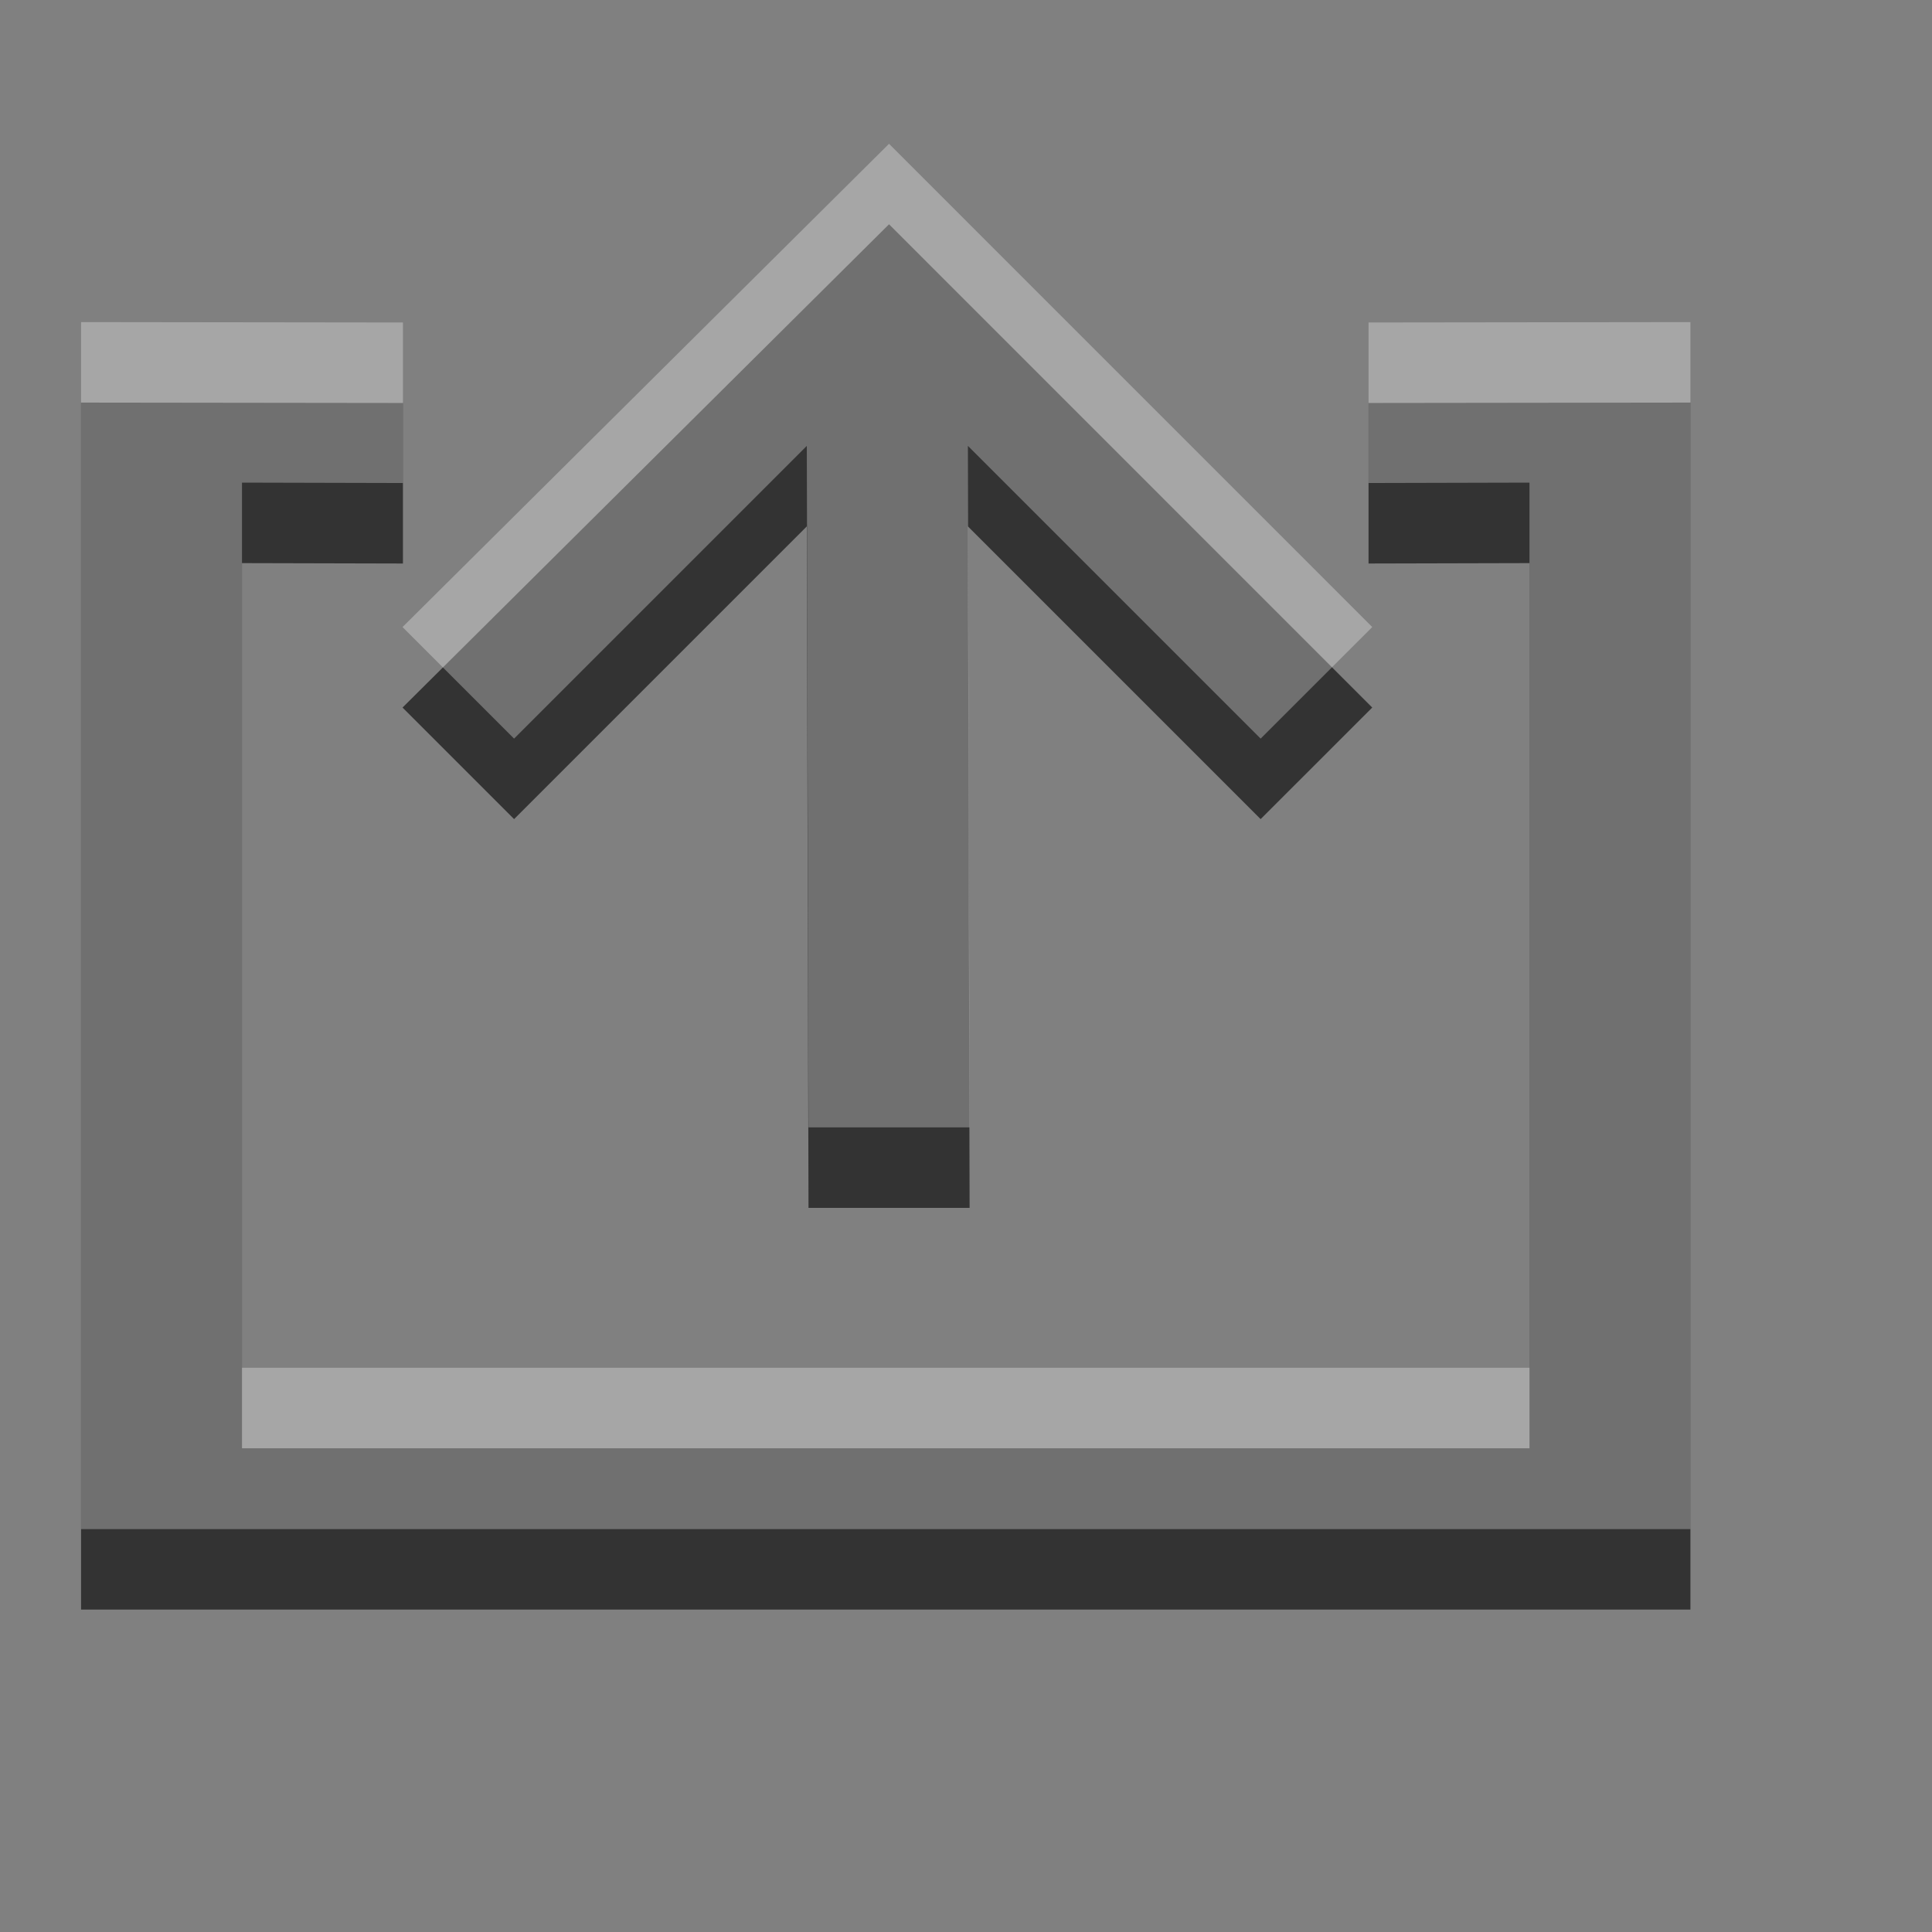 <?xml version="1.0" encoding="UTF-8" standalone="no"?>
<!-- Created with Inkscape (http://www.inkscape.org/) -->

<svg
   xmlns:dc="http://purl.org/dc/elements/1.1/"
   xmlns:cc="http://creativecommons.org/ns#"
   xmlns:rdf="http://www.w3.org/1999/02/22-rdf-syntax-ns#"
   xmlns:svg="http://www.w3.org/2000/svg"
   xmlns="http://www.w3.org/2000/svg"
   xmlns:sodipodi="http://sodipodi.sourceforge.net/DTD/sodipodi-0.dtd"
   xmlns:inkscape="http://www.inkscape.org/namespaces/inkscape"
   width="24"
   height="24"
   id="svg3495"
   version="1.1"
   inkscape:version="0.48.4 r9939"
   sodipodi:docname="archive-insert.svg">
  <rect width="100%" height="100%" fill="#808080" stroke="none"/>
  <defs
     id="defs3497" />
  <sodipodi:namedview
     id="base"
     pagecolor="#ffffff"
     bordercolor="#666666"
     borderopacity="1.0"
     inkscape:pageopacity="0.0"
     inkscape:pageshadow="2"
     inkscape:zoom="1"
     inkscape:cx="12.251559"
     inkscape:cy="13.782275"
     inkscape:current-layer="layer1"
     showgrid="false"
     inkscape:grid-bbox="true"
     inkscape:document-units="px"
     inkscape:window-width="1364"
     inkscape:window-height="701"
     inkscape:window-x="0"
     inkscape:window-y="27"
     inkscape:window-maximized="1"
     inkscape:snap-bbox="true"
     inkscape:bbox-paths="true"
     inkscape:bbox-nodes="true"
     inkscape:snap-bbox-edge-midpoints="false">
    <inkscape:grid
       type="xygrid"
       id="grid3512"
       empspacing="4"
       visible="true"
       enabled="true"
       snapvisiblegridlinesonly="true"
       dotted="false" />
  </sodipodi:namedview>
  <g
     id="layer1"
     inkscape:label="Layer 1"
     inkscape:groupmode="layer"
     transform="translate(0,-26)">
    <g
       id="g3961"
       transform="matrix(0,-1,1,0,-26,48)">
      <g
         transform="matrix(0.833,0,0,-0.833,15.333,45.333)"
         id="g4829">
        <path
           inkscape:connector-curvature="0"
           id="path4831"
           style="fill:#333333;fill-opacity:1;fill-rule:nonzero;stroke:none"
           d="m -0.394,0.4 -13.2,0 0,19.2 13.2,0 -0.006,-2.4 L 1.994,17.2 2,22 l -18,0 0,-24 16,0 2,0 -0.006,4.8 -2.394,5e-7 z"
           sodipodi:nodetypes="cccccccccccccc" />
      </g>
      <g
         transform="matrix(0.756,0,0,-0.756,15.991,29)"
         id="g4763">
        <path
           sodipodi:nodetypes="cccccccccc"
           inkscape:connector-curvature="0"
           id="path4765"
           style="fill:#333333;fill-opacity:1;fill-rule:nonzero;stroke:none"
           d="m -3.678,-18.58 -1.833,1.834 4.81,4.81 -11.198,-0.028 0,2.647 11.198,0.028 -4.81,4.81 1.833,1.833 7.941,-7.994 z" />
      </g>
    </g>
    <g
       transform="matrix(0,-1,1,0,-26,47)"
       id="g3967"
       style="opacity:0.3;fill:#ffffff;fill-opacity:1">
      <g
         id="g3969"
         transform="matrix(0.833,0,0,-0.833,15.333,45.333)"
         style="fill:#ffffff;fill-opacity:1">
        <path
           sodipodi:nodetypes="cccccccccccccc"
           d="m -0.394,0.4 -13.2,0 0,19.2 13.2,0 -0.006,-2.4 L 1.994,17.2 2,22 l -18,0 0,-24 16,0 2,0 -0.006,4.8 -2.394,5e-7 z"
           style="fill:#ffffff;fill-opacity:1;fill-rule:nonzero;stroke:none"
           id="path3971"
           inkscape:connector-curvature="0" />
      </g>
      <g
         id="g3973"
         transform="matrix(0.756,0,0,-0.756,15.991,29)"
         style="fill:#ffffff;fill-opacity:1">
        <path
           d="m -3.678,-18.58 -1.833,1.834 4.81,4.81 -11.198,-0.028 0,2.647 11.198,0.028 -4.81,4.81 1.833,1.833 7.941,-7.994 z"
           style="fill:#ffffff;fill-opacity:1;fill-rule:nonzero;stroke:none"
           id="path3975"
           inkscape:connector-curvature="0"
           sodipodi:nodetypes="cccccccccc" />
      </g>
    </g>
  </g>
</svg>
